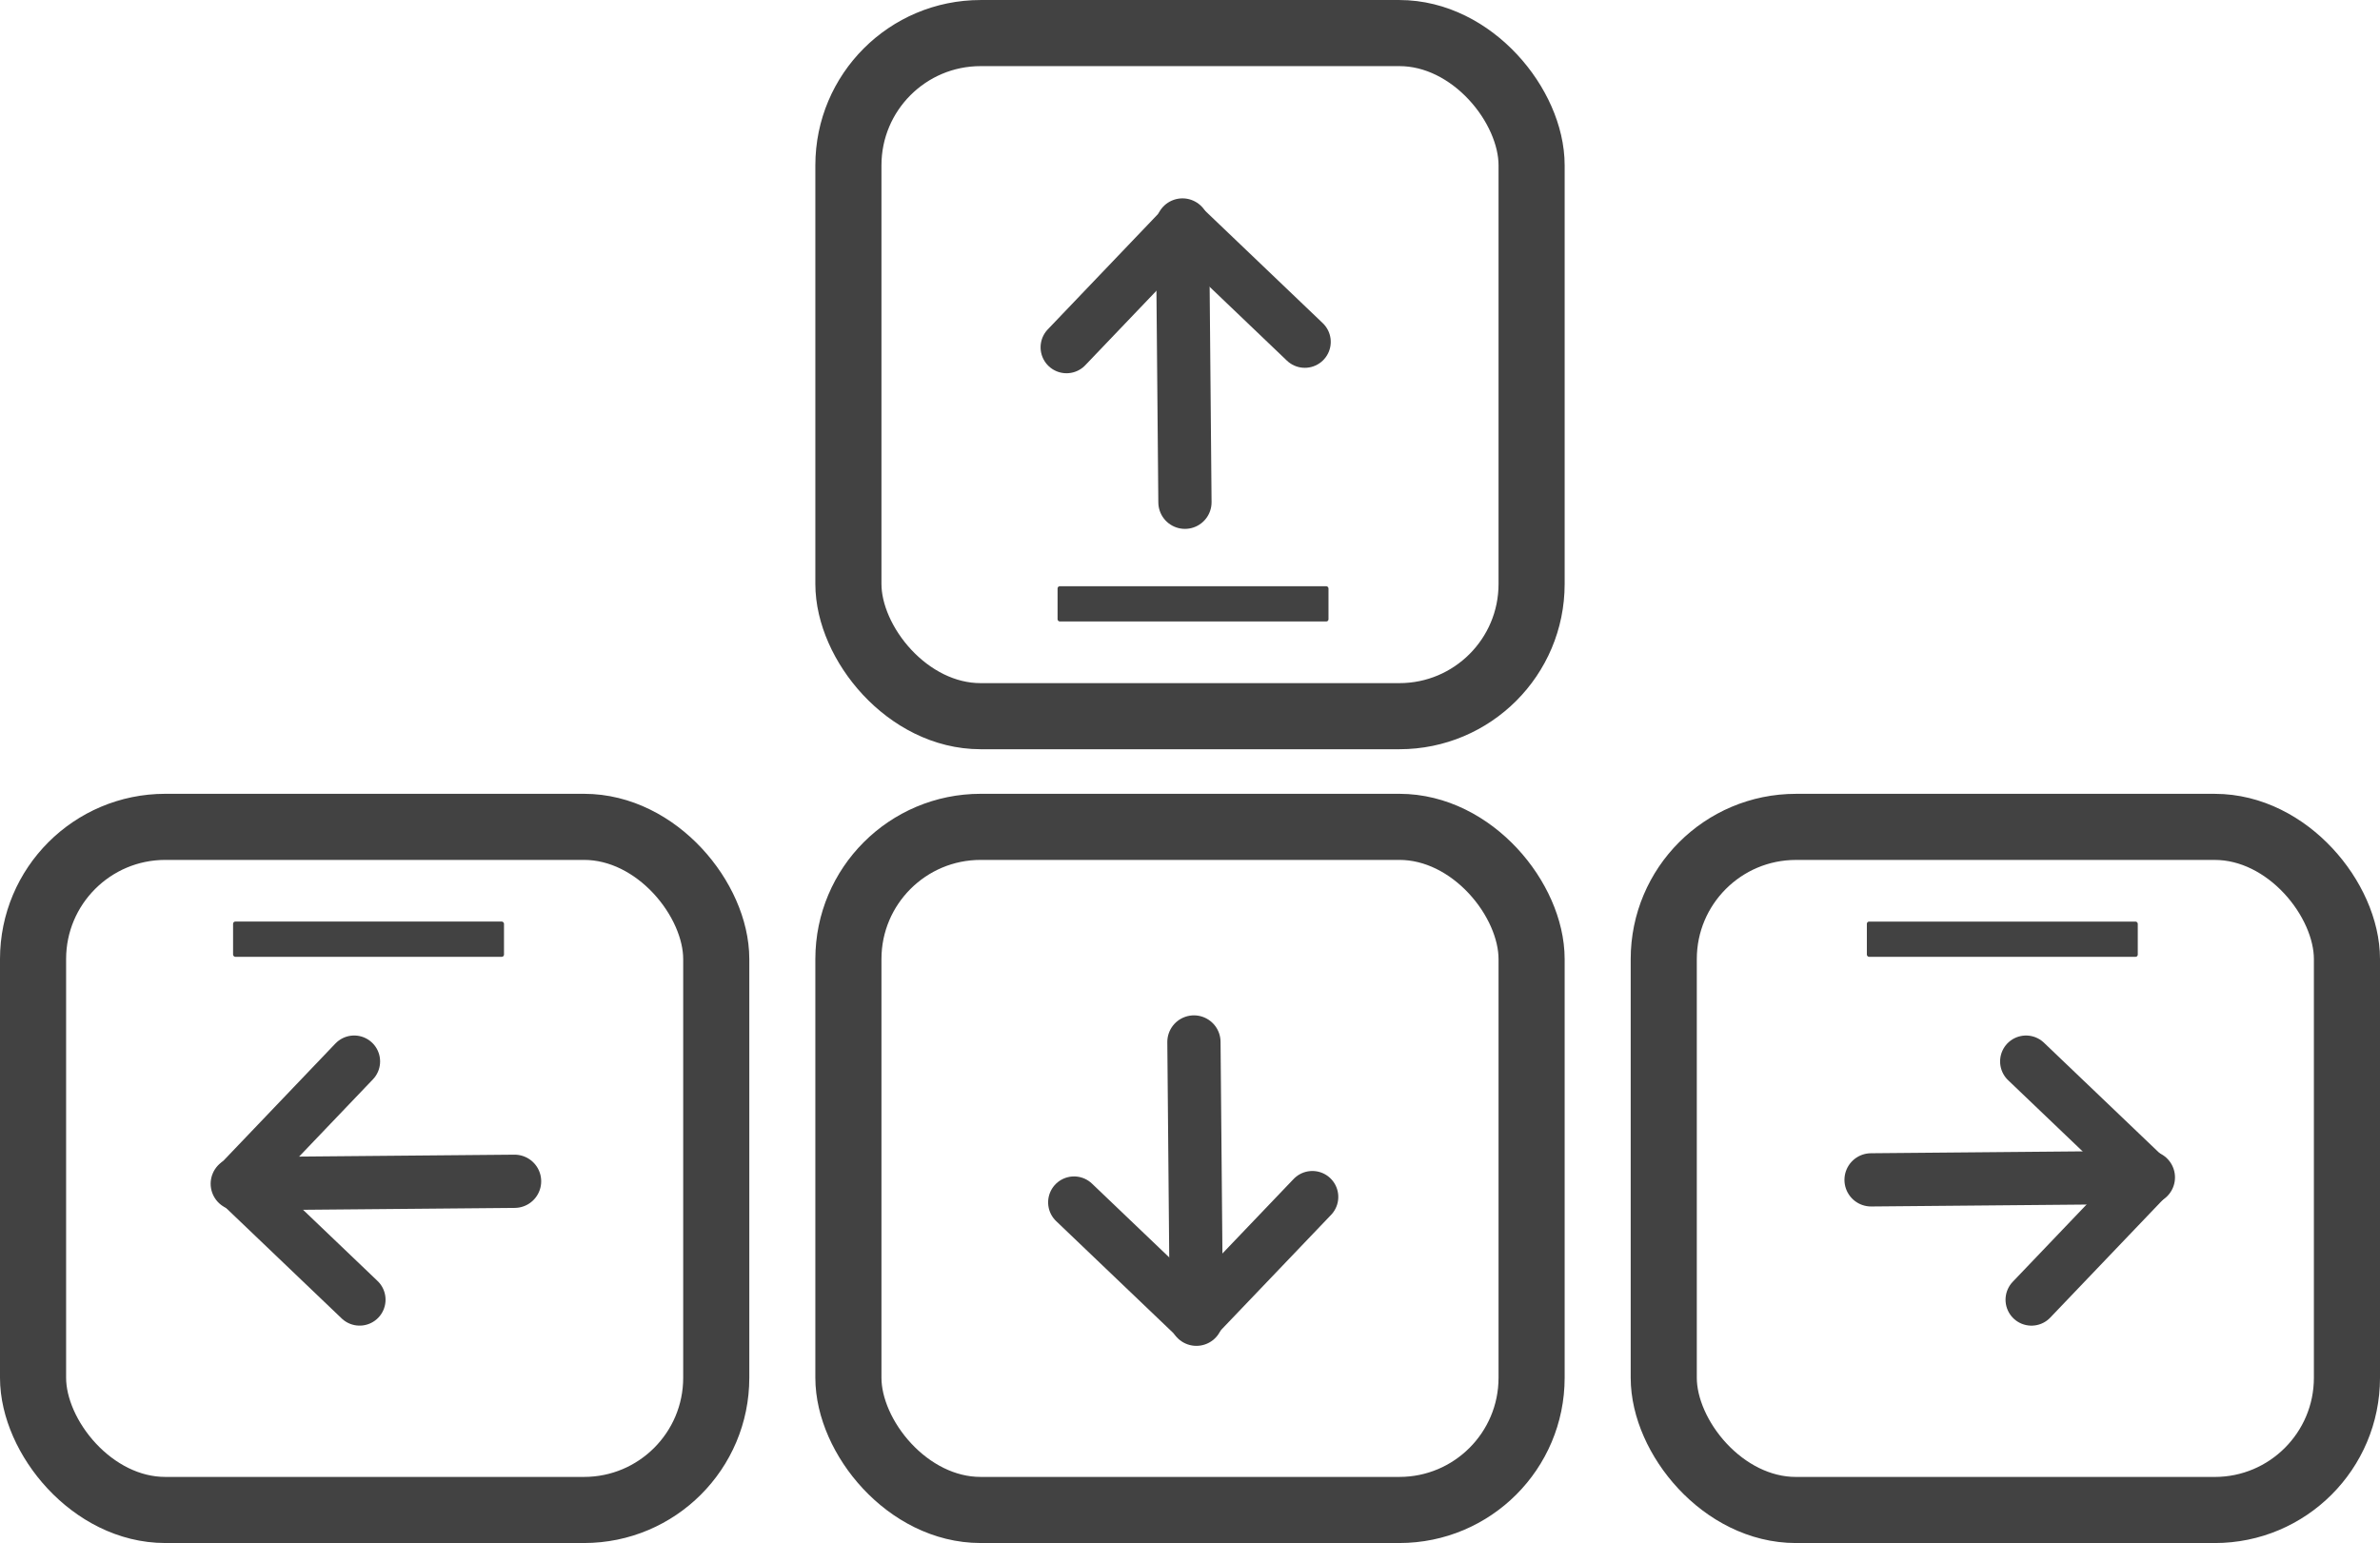<?xml version="1.0" encoding="UTF-8" standalone="no"?>
<svg
   xmlns:dc="http://purl.org/dc/elements/1.1/"
   xmlns:cc="http://creativecommons.org/ns#"
   xmlns:rdf="http://www.w3.org/1999/02/22-rdf-syntax-ns#"
   xmlns:svg="http://www.w3.org/2000/svg"
   xmlns="http://www.w3.org/2000/svg"
   xmlns:sodipodi="http://sodipodi.sourceforge.net/DTD/sodipodi-0.dtd"
   xmlns:inkscape="http://www.inkscape.org/namespaces/inkscape"
   width="108.003mm"
   height="70.03mm"
   viewBox="0 0 108.003 70.03"
   version="1.1"
   id="svg8"
   inkscape:version="1.0.1 (3bc2e813f5, 2020-09-07)"
   sodipodi:docname="gamepad-arrows.svg">
  <defs
     id="defs2" />
  <sodipodi:namedview
     id="base"
     pagecolor="#ffffff"
     bordercolor="#666666"
     borderopacity="1.0"
     inkscape:pageopacity="0.0"
     inkscape:pageshadow="2"
     inkscape:zoom="1"
     inkscape:cx="208.38589"
     inkscape:cy="31.732459"
     inkscape:document-units="mm"
     inkscape:current-layer="layer1"
     inkscape:document-rotation="0"
     showgrid="false"
     inkscape:window-width="1920"
     inkscape:window-height="1001"
     inkscape:window-x="-9"
     inkscape:window-y="-9"
     inkscape:window-maximized="1" />
  <g
     inkscape:label="Layer 1"
     inkscape:groupmode="layer"
     id="layer1">
    <g
       id="g1161"
       transform="translate(-5.215,-5.156)">
      <g
         id="g989-1"
         transform="matrix(0,1,-1,0,160.113,-88.87)">
        <path
           style="fill:none;fill-rule:evenodd;stroke:#424242;stroke-width:2.416;stroke-linecap:round;stroke-linejoin:miter;stroke-miterlimit:4;stroke-dasharray:none;stroke-opacity:1"
           d="m 104.237,101.238 12.584,-0.112"
           id="path865-5-9"
           inkscape:connector-type="polyline"
           inkscape:connector-curvature="0" />
        <path
           style="fill:none;fill-rule:evenodd;stroke:#424242;stroke-width:2.354;stroke-linecap:round;stroke-linejoin:miter;stroke-miterlimit:4;stroke-dasharray:none;stroke-opacity:1"
           d="m 104.259,101.216 5.283,-5.53"
           id="path865-6-8-0"
           inkscape:connector-type="polyline"
           inkscape:connector-curvature="0" />
        <path
           style="fill:none;fill-rule:evenodd;stroke:#424242;stroke-width:2.354;stroke-linecap:round;stroke-linejoin:miter;stroke-miterlimit:4;stroke-dasharray:none;stroke-opacity:1"
           d="m 104.259,101.216 5.53,5.284"
           id="path865-6-7-8-00"
           inkscape:connector-type="polyline"
           inkscape:connector-curvature="0" />
      </g>
      <g
         id="g1027"
         transform="translate(-34.752,-5.05)">
        <rect
           style="fill:none;stroke:#424242;stroke-width:3;stroke-linejoin:round;stroke-miterlimit:4;stroke-dasharray:none;stroke-opacity:1"
           id="rect841-2"
           width="31.003"
           height="31.003"
           x="115.467"
           y="47.734"
           rx="6"
           ry="6" />
        <rect
           style="fill:#424242;fill-opacity:1;stroke:none;stroke-width:2.683;stroke-linejoin:round;stroke-miterlimit:4;stroke-dasharray:none;stroke-opacity:1"
           id="rect853-4"
           width="12.294"
           height="1.6"
           x="124.684"
           y="52.032"
           rx="0.1" />
        <g
           id="g989"
           transform="rotate(180,120.848,82.44)">
          <path
             style="fill:none;fill-rule:evenodd;stroke:#424242;stroke-width:2.416;stroke-linecap:round;stroke-linejoin:miter;stroke-miterlimit:4;stroke-dasharray:none;stroke-opacity:1"
             d="m 104.237,101.238 12.584,-0.112"
             id="path865-5"
             inkscape:connector-type="polyline"
             inkscape:connector-curvature="0" />
          <path
             style="fill:none;fill-rule:evenodd;stroke:#424242;stroke-width:2.354;stroke-linecap:round;stroke-linejoin:miter;stroke-miterlimit:4;stroke-dasharray:none;stroke-opacity:1"
             d="m 104.259,101.216 5.283,-5.53"
             id="path865-6-8"
             inkscape:connector-type="polyline"
             inkscape:connector-curvature="0" />
          <path
             style="fill:none;fill-rule:evenodd;stroke:#424242;stroke-width:2.354;stroke-linecap:round;stroke-linejoin:miter;stroke-miterlimit:4;stroke-dasharray:none;stroke-opacity:1"
             d="m 104.259,101.216 5.53,5.284"
             id="path865-6-7-8"
             inkscape:connector-type="polyline"
             inkscape:connector-curvature="0" />
        </g>
      </g>
      <rect
         style="fill:none;stroke:#424242;stroke-width:3;stroke-linejoin:round;stroke-miterlimit:4;stroke-dasharray:none;stroke-opacity:1"
         id="rect841-2-5"
         width="31.003"
         height="31.003"
         x="6.715"
         y="42.683"
         rx="6"
         ry="6" />
      <rect
         style="fill:#424242;fill-opacity:1;stroke:none;stroke-width:2.683;stroke-linejoin:round;stroke-miterlimit:4;stroke-dasharray:none;stroke-opacity:1"
         id="rect853-4-2"
         width="12.294"
         height="1.6"
         x="15.792"
         y="46.981"
         rx="0.1" />
      <g
         id="g989-0"
         transform="translate(-88.255,-42.357)">
        <path
           style="fill:none;fill-rule:evenodd;stroke:#424242;stroke-width:2.416;stroke-linecap:round;stroke-linejoin:miter;stroke-miterlimit:4;stroke-dasharray:none;stroke-opacity:1"
           d="m 104.237,101.238 12.584,-0.112"
           id="path865-5-3"
           inkscape:connector-type="polyline"
           inkscape:connector-curvature="0" />
        <path
           style="fill:none;fill-rule:evenodd;stroke:#424242;stroke-width:2.354;stroke-linecap:round;stroke-linejoin:miter;stroke-miterlimit:4;stroke-dasharray:none;stroke-opacity:1"
           d="m 104.259,101.216 5.283,-5.53"
           id="path865-6-8-7"
           inkscape:connector-type="polyline"
           inkscape:connector-curvature="0" />
        <path
           style="fill:none;fill-rule:evenodd;stroke:#424242;stroke-width:2.354;stroke-linecap:round;stroke-linejoin:miter;stroke-miterlimit:4;stroke-dasharray:none;stroke-opacity:1"
           d="m 104.259,101.216 5.53,5.284"
           id="path865-6-7-8-0"
           inkscape:connector-type="polyline"
           inkscape:connector-curvature="0" />
      </g>
      <rect
         style="fill:none;stroke:#424242;stroke-width:3;stroke-linejoin:round;stroke-miterlimit:4;stroke-dasharray:none;stroke-opacity:1"
         id="rect841-2-5-1"
         width="31.003"
         height="31.003"
         x="43.715"
         y="42.683"
         rx="6"
         ry="6" />
      <g
         id="g989-0-3"
         transform="rotate(-90,63.768,105.499)">
        <path
           style="fill:none;fill-rule:evenodd;stroke:#424242;stroke-width:2.416;stroke-linecap:round;stroke-linejoin:miter;stroke-miterlimit:4;stroke-dasharray:none;stroke-opacity:1"
           d="m 104.237,101.238 12.584,-0.112"
           id="path865-5-3-6"
           inkscape:connector-type="polyline"
           inkscape:connector-curvature="0" />
        <path
           style="fill:none;fill-rule:evenodd;stroke:#424242;stroke-width:2.354;stroke-linecap:round;stroke-linejoin:miter;stroke-miterlimit:4;stroke-dasharray:none;stroke-opacity:1"
           d="m 104.259,101.216 5.283,-5.53"
           id="path865-6-8-7-1"
           inkscape:connector-type="polyline"
           inkscape:connector-curvature="0" />
        <path
           style="fill:none;fill-rule:evenodd;stroke:#424242;stroke-width:2.354;stroke-linecap:round;stroke-linejoin:miter;stroke-miterlimit:4;stroke-dasharray:none;stroke-opacity:1"
           d="m 104.259,101.216 5.53,5.284"
           id="path865-6-7-8-0-7"
           inkscape:connector-type="polyline"
           inkscape:connector-curvature="0" />
      </g>
      <rect
         style="fill:none;stroke:#424242;stroke-width:3;stroke-linejoin:round;stroke-miterlimit:4;stroke-dasharray:none;stroke-opacity:1"
         id="rect841-2-8"
         width="31.003"
         height="31.003"
         x="-74.718"
         y="-37.66"
         rx="6"
         ry="6"
         transform="scale(-1)" />
      <rect
         style="fill:#424242;fill-opacity:1;stroke:none;stroke-width:2.683;stroke-linejoin:round;stroke-miterlimit:4;stroke-dasharray:none;stroke-opacity:1"
         id="rect853-4-8"
         width="12.294"
         height="1.6"
         x="-65.501"
         y="-33.362"
         rx="0.1"
         transform="scale(-1)" />
    </g>
  </g>
</svg>
